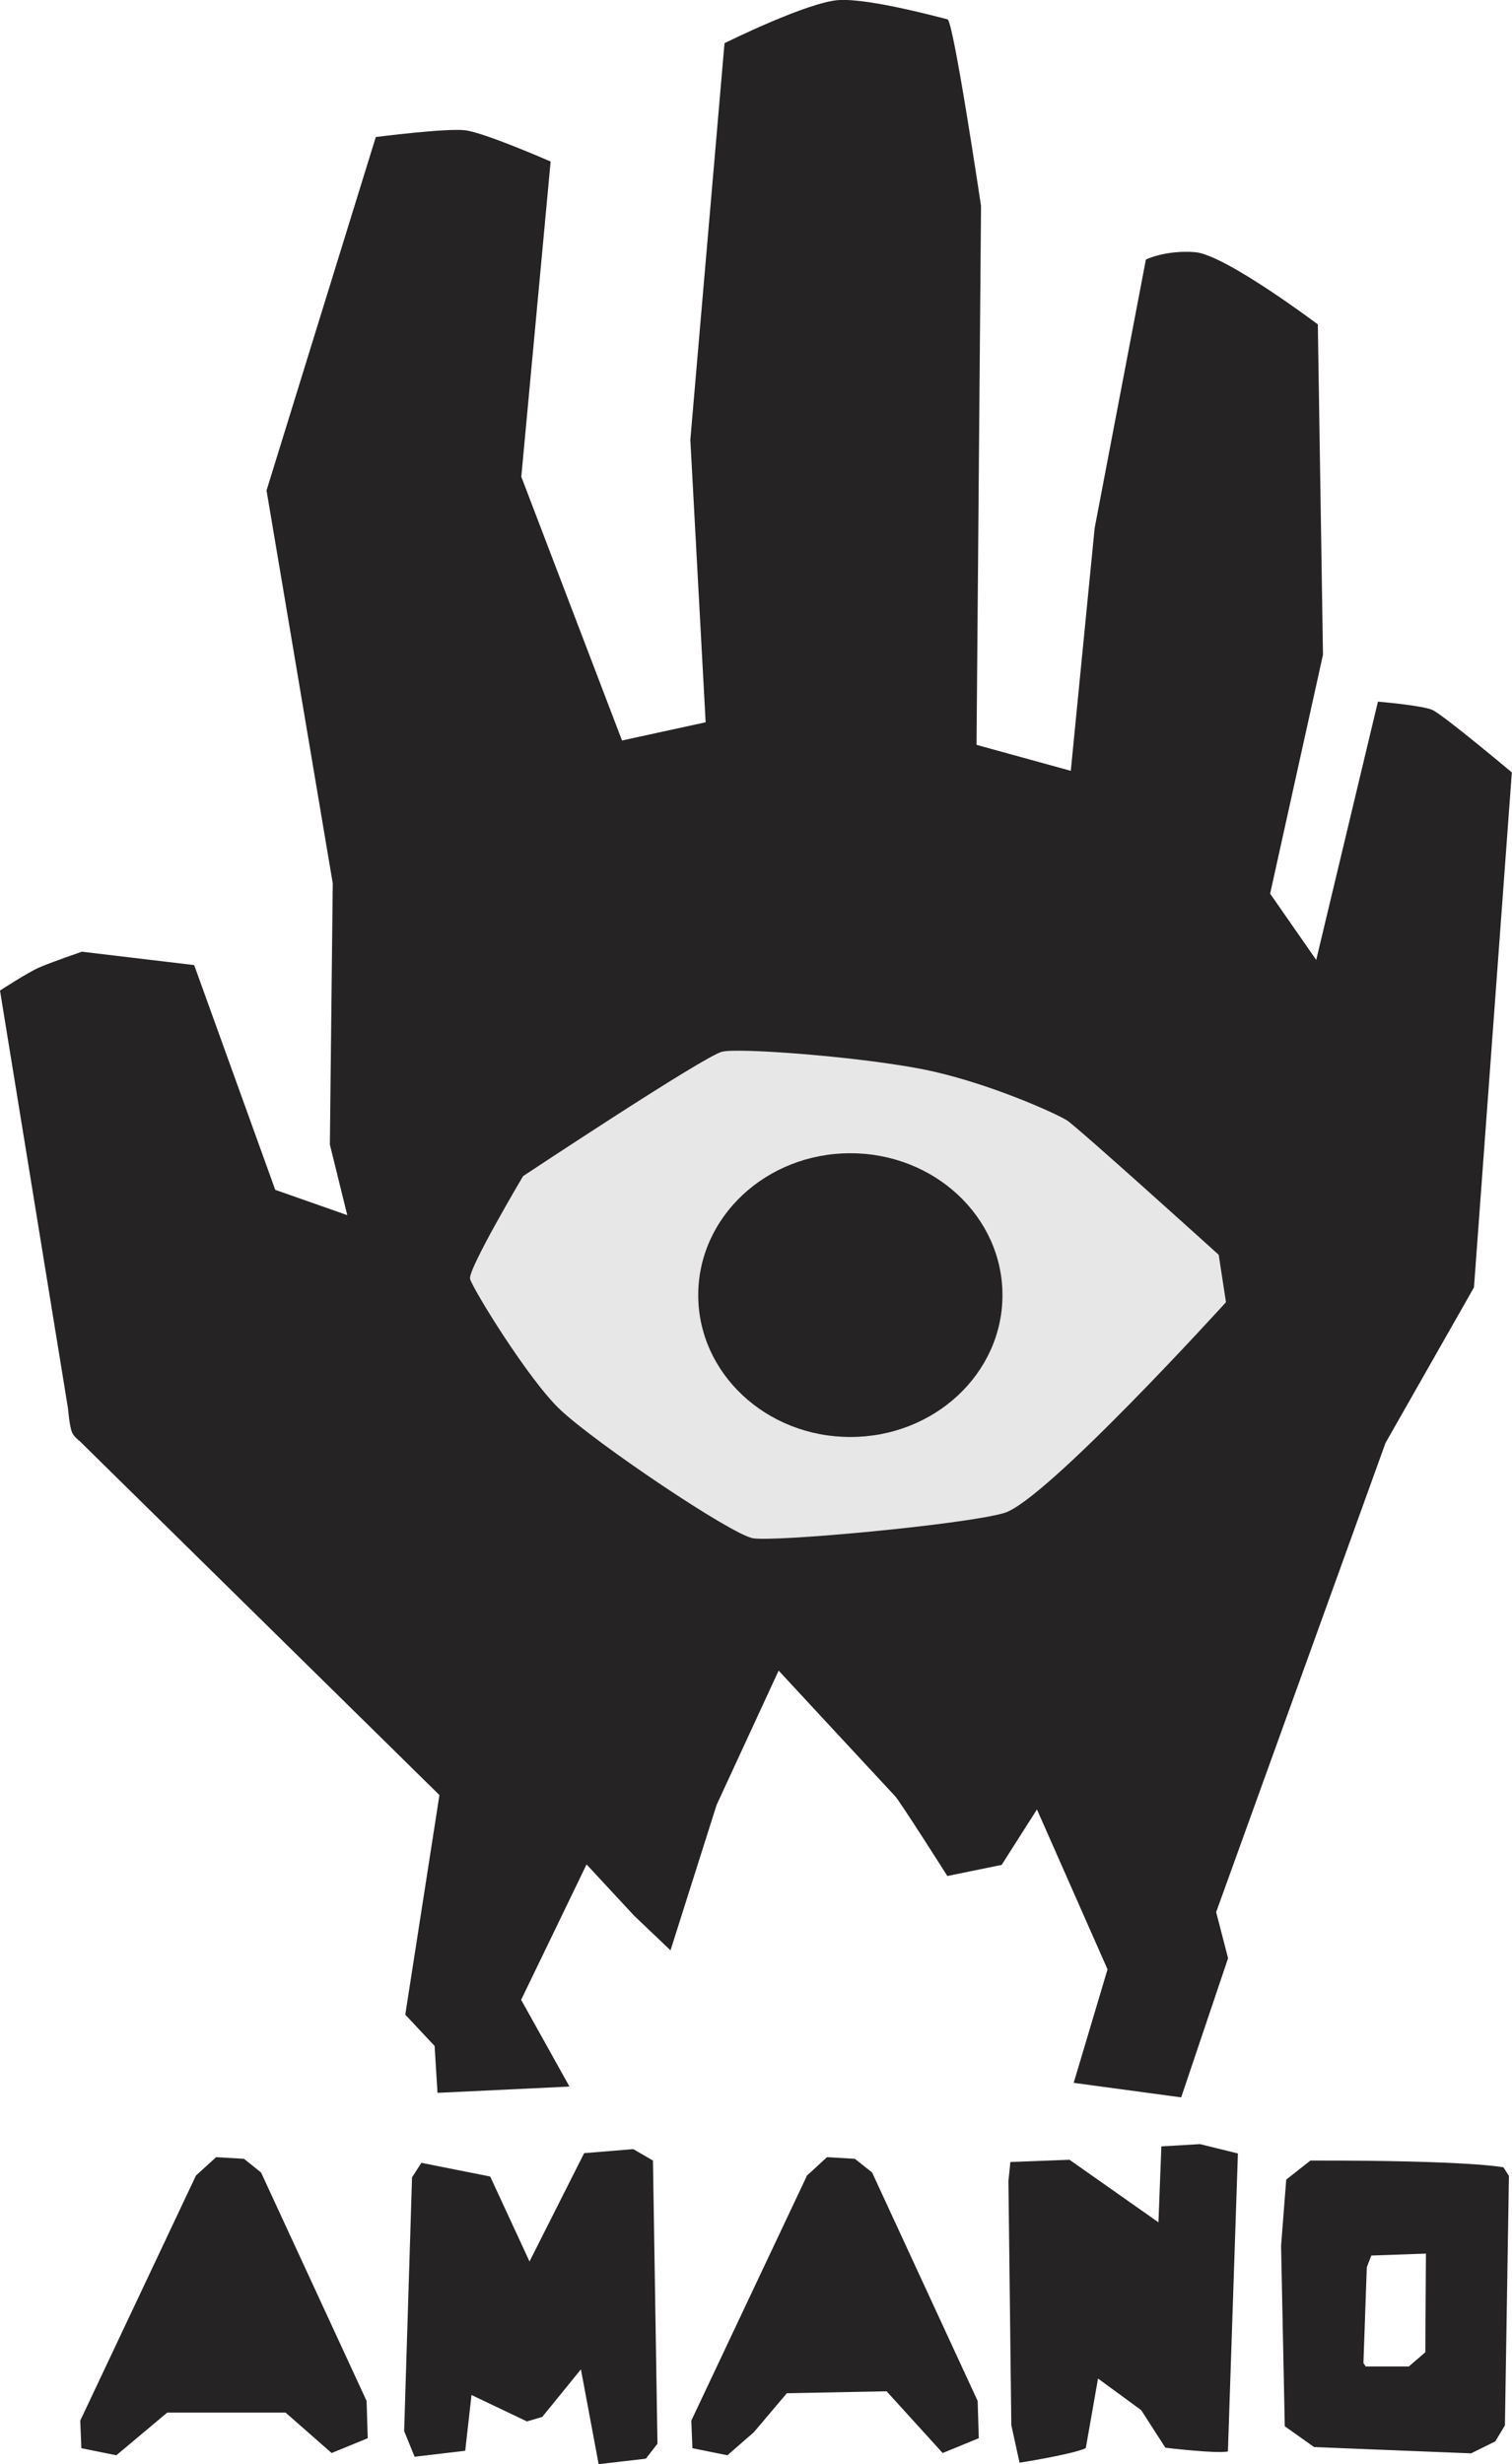 <svg version="1.1" id="Layer_3" xmlns="http://www.w3.org/2000/svg" x="0" y="0" viewBox="0 0 938.3 1528.4" xml:space="preserve">
	<path fill="#252323" d="M215.5 753.7L170.8 738l-50.3-139.4-69.7-8.3s-18.9 6.5-26.3 9.7S0 614.4 0 614.4l42.2 259.2s.9 11.1 2.5 14.8c1.3 3 4.6 5.3 4.6 5.3l223.4 219.7-21.2 136.2 18.2 19.4 1.8 29.1 81.9-3.9-30-53.8 40.6-84 29.5 31.8 22.6 21.5 28.6-90.2 38.5-83.3s69.5 75 72.2 77.8c2.8 2.8 32.5 49.6 32.5 49.6l33.7-6.9 21.9-34.4 43.8 99.2-21 70.4 66.7 9 29.1-86.3-7.4-28.6 105.1-291 54.9-96.5 23.5-319.4s-42.9-36-49.4-38.8c-6.5-2.8-33.7-5.1-33.7-5.1l-38.3 160.2-28.6-41.1L821 406.1l-3.2-204.9s-57.7-43.4-76.2-44.8c-18.5-1.4-30.5 4.6-30.5 4.6l-31.8 166.6-14.8 150.5L606 462l2.8-334.2S591.7 12.9 588 12c-3.7-.9-47.5-12.9-66.9-12s-71.5 26.8-71.5 26.8l-21.2 246 9.5 175.2-51.9 11.3-62.5-163.6 18.2-195.5s-41.1-18-53.1-19.4c-12-1.4-55.4 4.2-55.4 4.2l-67.8 219.2 41.1 243.7-1.8 162 10.8 43.8z"/>
	<path d="M324.6 729.5s112.8-74.8 123.6-77.2c10.7-2.4 81 2.8 121.8 10.4s85.5 28 92.1 32.2c6.6 4.2 94.2 83.4 94.2 83.4l4.5 29.4S648.6 931.3 623 938.5c-25.6 7.3-142.3 18-155.8 15.6s-97.3-58.8-119.4-79.6c-19.7-18.4-54.7-75.5-56.1-81.3-1.4-5.9 32.9-63.7 32.9-63.7z" fill="#e7e7e7"/>
	<ellipse fill="#252323" cx="527.7" cy="803.3" rx="94.4" ry="88"/>
	<g>
		<path fill="#252323" d="M134.1 1338l-12.5 11.4-71.8 152 .7 17.1 21.7 4.4 31.6-26.5h73.4l28.6 25.1 22.4-9.2-.7-23.1-65.5-141.7-10.6-8.5zM513.2 1338l-12.4 11.4-71.8 152 .7 17.1 21.7 4.4 16.4-14.3 20.5-24.2 61.9-1.2 34.8 38.3 22.4-9.2-.7-23.1-65.5-141.7-10.7-8.5zM261.5 1341.5l-5.8 9-4.9 157.4 6.5 15.9 31.4-3.7 3.9-34.6 34.4 16.4 9.5-2.8 24-29.5 11 58.8 29.3-3.4 7.2-9.3-2.8-175.6-12.2-7.1-30.5 2.5-33.9 67.2-24.4-52.7zM627 1341l-1.2 11.8 1.8 151.4 5.1 23.3s32.5-5.1 41.1-9l7.6-43.2 26.8 19.6 15 23.3s32.5 3.9 38.8 2.3l6.2-184.8-23.5-5.8-24 1.4-1.8 47.1-55.2-38.8-36.7 1.4zM933 1344.3s-20.3-4.4-119.8-4.2l-15 11.8-3.2 41.1 2.3 111.9 18.2 12.9 97.4 3.9 15-7.4 6-9.9 2.5-154.8-3.4-5.3zM884.5 1459l-10.2 8.8h-26.8l-1.4-2.1 2.1-59.5 2.8-7.2 33.9-1.2-.4 61.2z"/>
	</g>
</svg>

